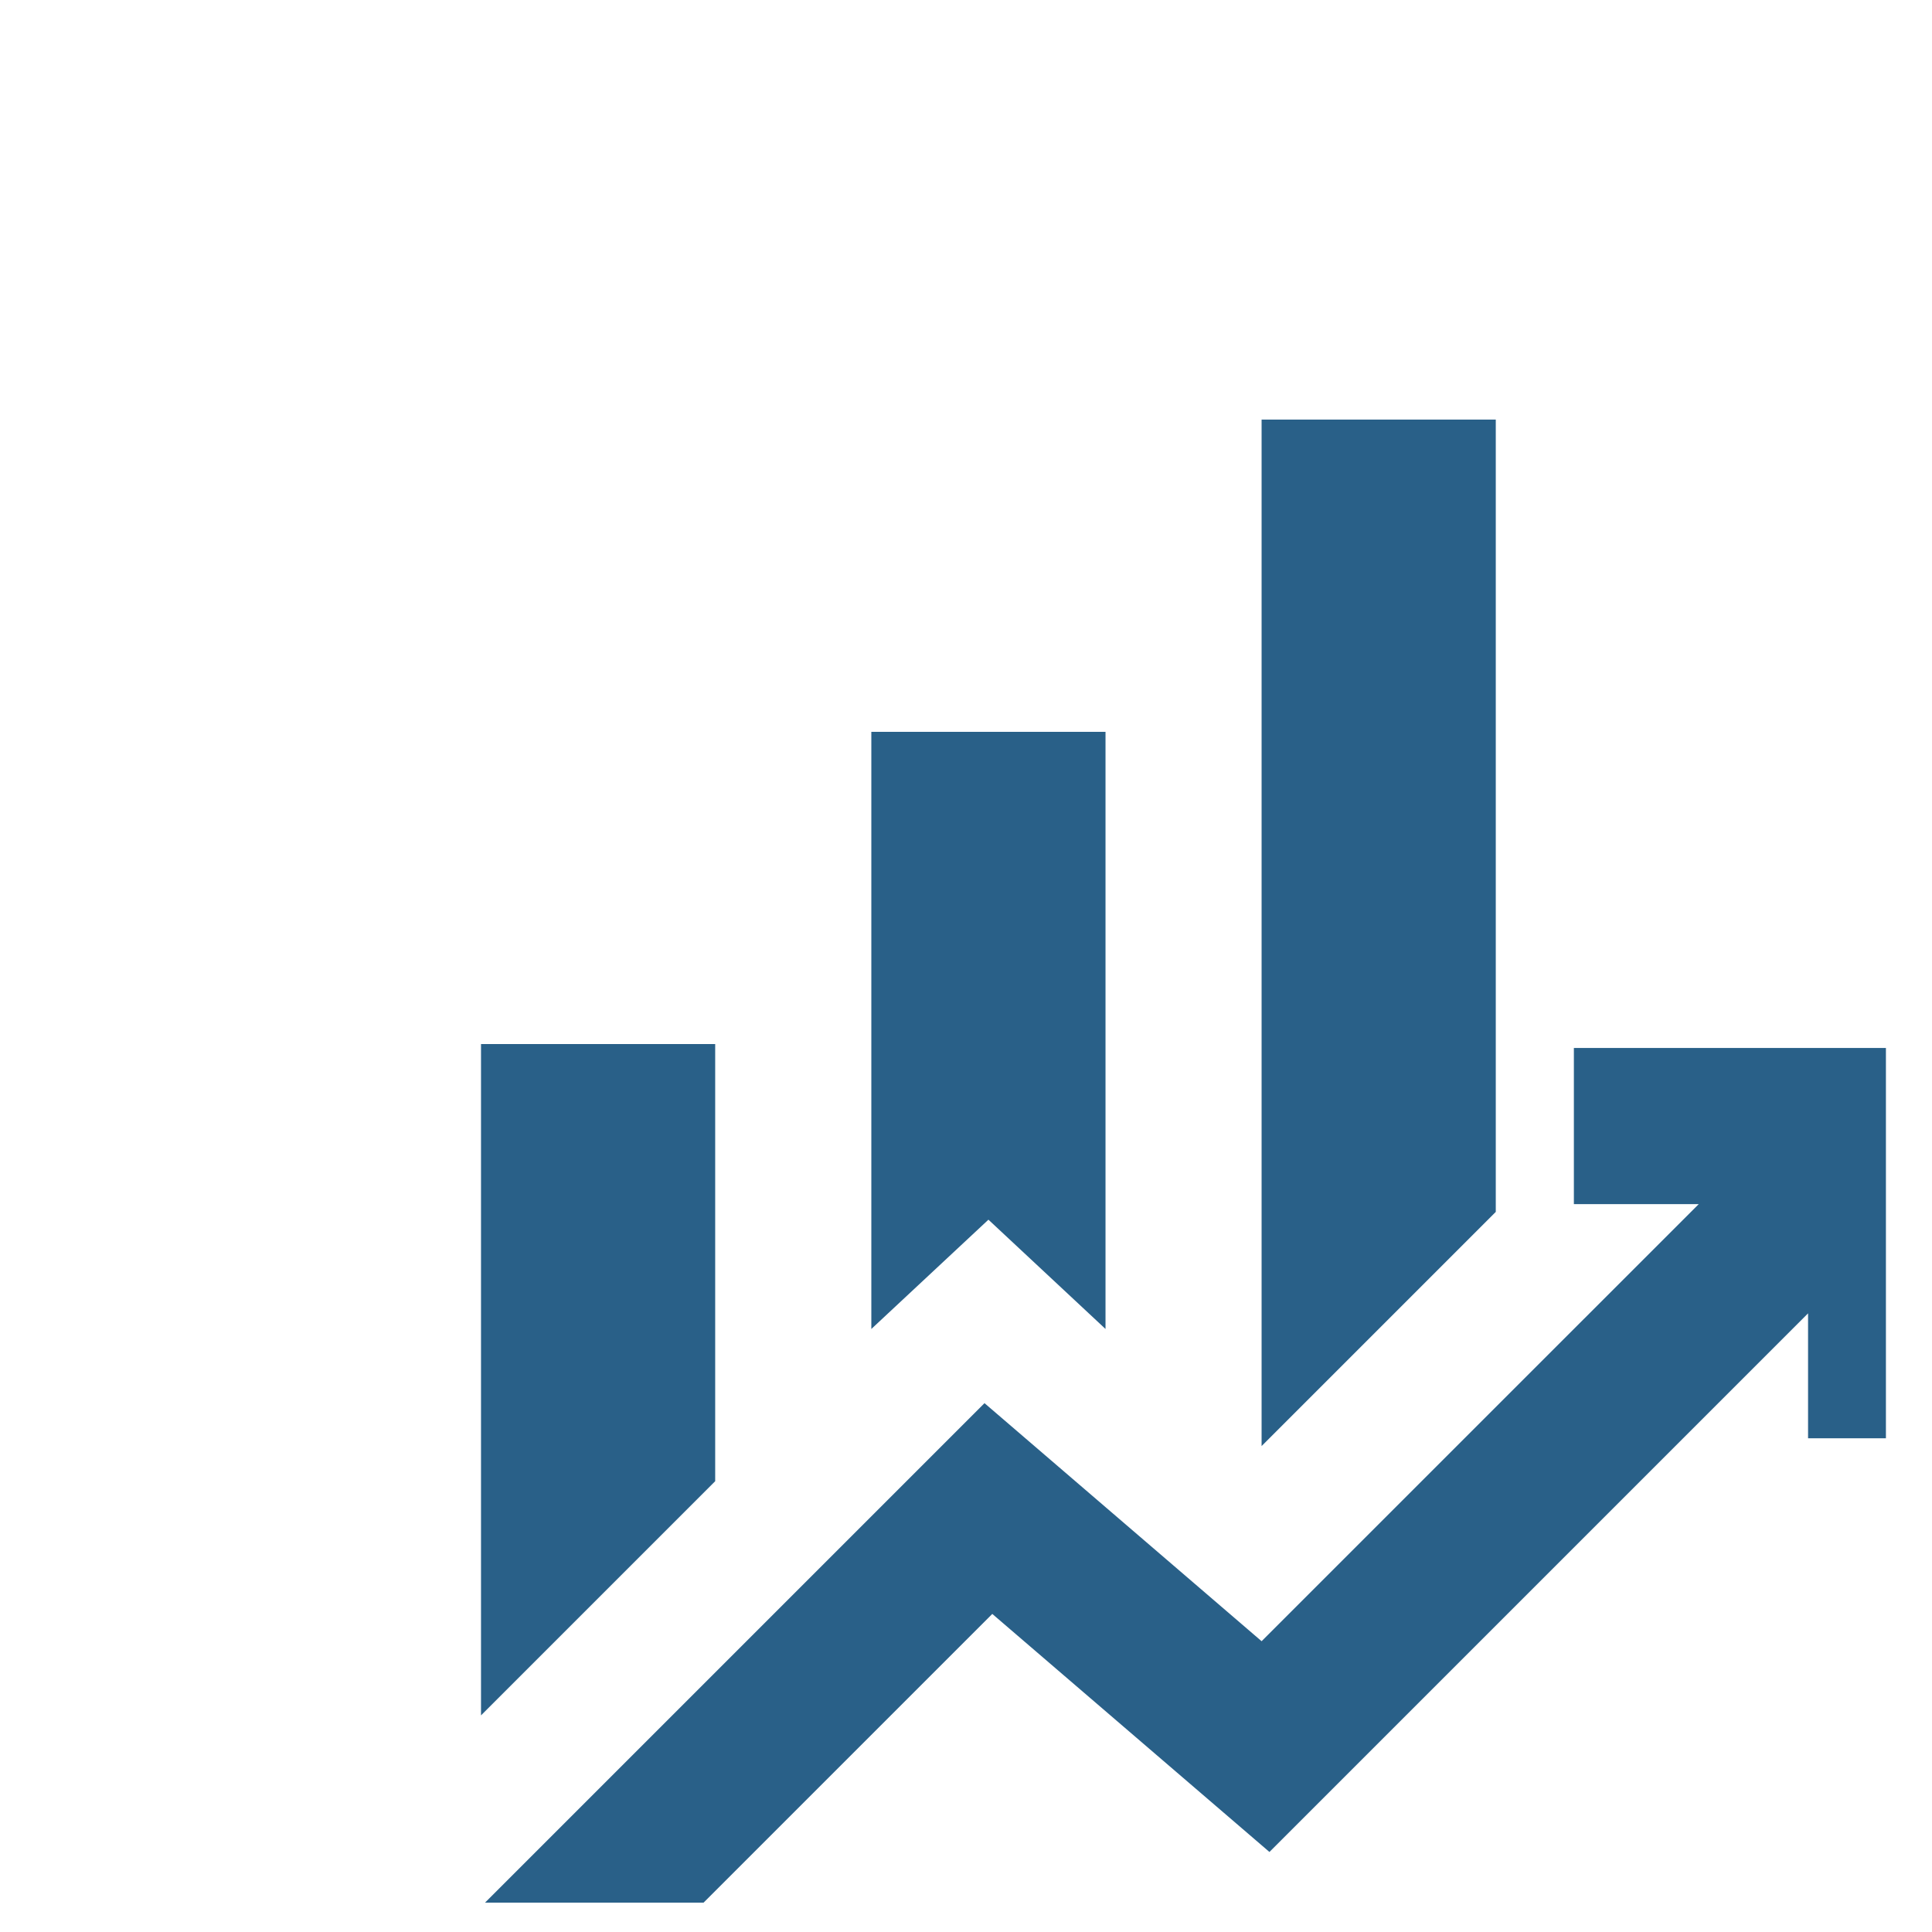 <svg width="33" height="33" viewBox="0 0 33 33" fill="none" xmlns="http://www.w3.org/2000/svg">
<g clip-path="url(#clip0_313_1599)">
<mask id="mask0_313_1599" style="mask-type:alpha" maskUnits="userSpaceOnUse" x="4" y="4" width="33" height="33">
<rect x="4.216" y="4.5" width="32" height="32" fill="#D9D9D9"/>
</mask>
<g mask="url(#mask0_313_1599)">
<path d="M14.883 22.7V12.5H18.883V22.7L16.883 20.833L14.883 22.7ZM21.549 24.7V7.167H25.549V20.7L21.549 24.7ZM8.216 29.3V17.833H12.216V25.3L8.216 29.3ZM8.216 32.567L16.816 23.967L21.549 28.033L29.016 20.567H26.883V17.9H33.549V24.567H30.883V22.433L21.683 31.633L16.949 27.567L11.949 32.567H8.216Z" fill="#296088"/>
</g>
</g>
<defs>
<clipPath id="clip0_313_1599">
<rect width="32" height="32" fill="white" transform="translate(0.216 0.5)"/>
</clipPath>
</defs>
</svg>
